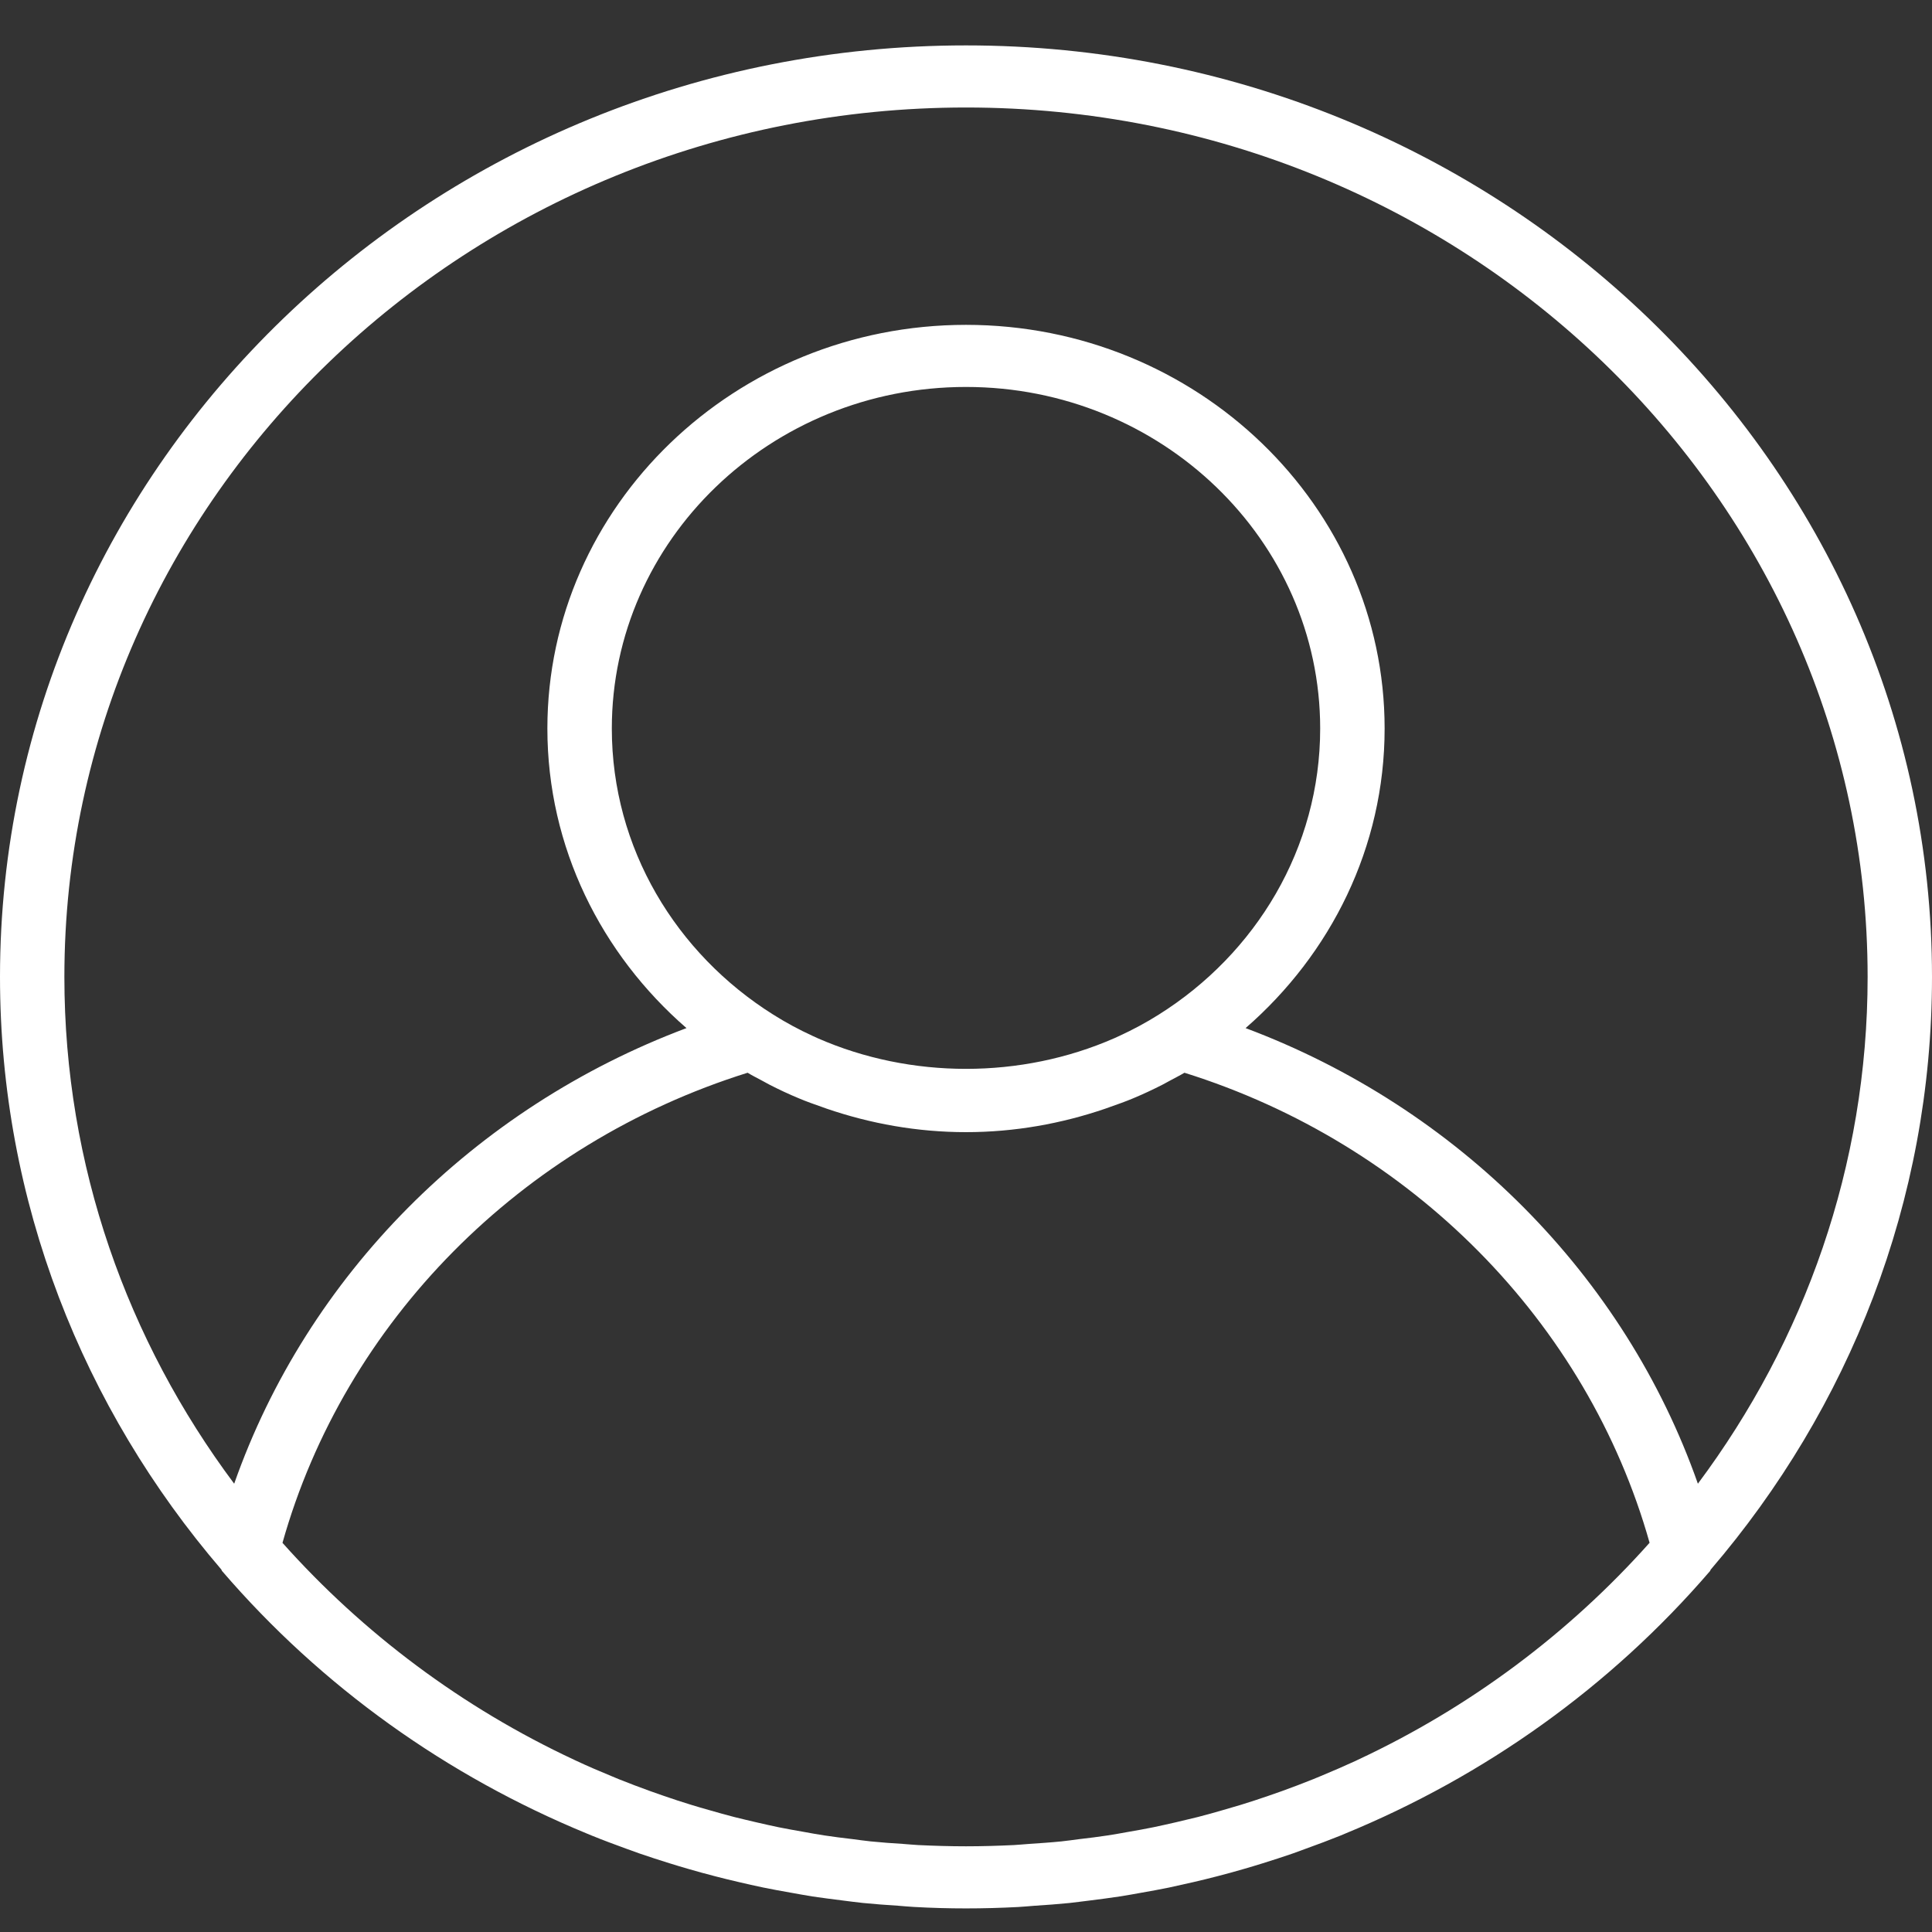 <svg width="28" height="28" viewBox="0 0 28 28" fill="none" xmlns="http://www.w3.org/2000/svg">
<rect x="0" y="0" width="28" height="28" fill="#333333" stroke="none"/>
<g clip-path="url(#clip0)">
<path d="M14 0.658C6.28 0.658 0 6.714 0 14.158C0 17.418 1.205 20.412 3.208 22.747C3.213 22.754 3.213 22.763 3.219 22.769C4.665 24.451 6.482 25.74 8.505 26.573C8.529 26.582 8.552 26.593 8.575 26.602C8.739 26.669 8.904 26.73 9.071 26.791C9.136 26.814 9.201 26.839 9.268 26.862C9.411 26.911 9.555 26.958 9.7 27.003C9.793 27.032 9.886 27.06 9.98 27.087C10.108 27.124 10.237 27.16 10.367 27.193C10.48 27.223 10.595 27.25 10.71 27.277C10.826 27.304 10.943 27.331 11.06 27.355C11.191 27.382 11.323 27.406 11.455 27.429C11.562 27.448 11.668 27.468 11.775 27.485C11.922 27.507 12.07 27.525 12.218 27.544C12.314 27.556 12.409 27.569 12.505 27.579C12.673 27.596 12.843 27.608 13.012 27.619C13.091 27.625 13.17 27.633 13.249 27.637C13.497 27.651 13.748 27.658 14 27.658C14.252 27.658 14.503 27.651 14.752 27.638C14.831 27.634 14.909 27.626 14.988 27.62C15.158 27.609 15.328 27.597 15.496 27.58C15.592 27.57 15.687 27.556 15.783 27.545C15.931 27.526 16.079 27.508 16.226 27.485C16.333 27.469 16.439 27.449 16.546 27.43C16.678 27.407 16.81 27.383 16.941 27.356C17.058 27.331 17.174 27.305 17.291 27.278C17.406 27.251 17.52 27.224 17.634 27.194C17.764 27.161 17.893 27.125 18.021 27.088C18.115 27.061 18.208 27.033 18.301 27.004C18.446 26.959 18.59 26.912 18.733 26.863C18.799 26.84 18.864 26.815 18.93 26.791C19.097 26.731 19.262 26.669 19.426 26.603C19.449 26.593 19.472 26.583 19.495 26.574C21.519 25.741 23.336 24.451 24.782 22.77C24.788 22.764 24.788 22.755 24.793 22.748C26.795 20.412 28 17.418 28 14.158C28 6.714 21.72 0.658 14 0.658ZM19.673 25.507C19.666 25.51 19.66 25.514 19.653 25.517C19.486 25.594 19.317 25.667 19.146 25.738C19.107 25.754 19.069 25.77 19.03 25.786C18.881 25.846 18.73 25.903 18.578 25.958C18.514 25.981 18.451 26.003 18.387 26.025C18.252 26.072 18.116 26.116 17.98 26.158C17.895 26.184 17.809 26.209 17.724 26.233C17.603 26.269 17.481 26.302 17.358 26.334C17.254 26.36 17.149 26.385 17.045 26.409C16.935 26.434 16.826 26.459 16.715 26.482C16.595 26.507 16.473 26.528 16.352 26.549C16.253 26.567 16.155 26.585 16.056 26.6C15.919 26.621 15.781 26.638 15.643 26.654C15.556 26.665 15.469 26.678 15.381 26.687C15.224 26.703 15.065 26.713 14.907 26.724C14.836 26.729 14.766 26.736 14.695 26.74C14.464 26.751 14.232 26.758 14 26.758C13.768 26.758 13.536 26.751 13.306 26.74C13.235 26.736 13.165 26.729 13.094 26.724C12.935 26.714 12.777 26.703 12.62 26.687C12.531 26.678 12.445 26.665 12.357 26.654C12.22 26.638 12.082 26.621 11.945 26.6C11.845 26.585 11.747 26.567 11.649 26.549C11.527 26.528 11.405 26.506 11.285 26.482C11.174 26.459 11.065 26.434 10.956 26.409C10.851 26.384 10.746 26.36 10.643 26.334C10.52 26.302 10.398 26.268 10.277 26.233C10.191 26.209 10.106 26.184 10.021 26.158C9.884 26.116 9.748 26.072 9.614 26.025C9.55 26.003 9.486 25.981 9.423 25.958C9.271 25.903 9.12 25.846 8.97 25.786C8.932 25.77 8.894 25.754 8.855 25.738C8.684 25.668 8.515 25.595 8.348 25.517C8.341 25.514 8.334 25.511 8.327 25.507C6.699 24.748 5.261 23.669 4.094 22.36C4.996 19.157 7.549 16.575 10.835 15.547C10.899 15.586 10.967 15.62 11.034 15.656C11.073 15.677 11.112 15.699 11.152 15.72C11.29 15.791 11.431 15.857 11.576 15.917C11.686 15.964 11.801 16.004 11.915 16.044C11.937 16.052 11.959 16.06 11.982 16.068C12.614 16.284 13.292 16.408 14 16.408C14.708 16.408 15.386 16.284 16.018 16.068C16.04 16.06 16.063 16.052 16.085 16.044C16.199 16.004 16.313 15.964 16.424 15.917C16.568 15.857 16.709 15.791 16.848 15.72C16.888 15.699 16.927 15.677 16.966 15.656C17.032 15.62 17.101 15.586 17.166 15.547C20.451 16.575 23.004 19.157 23.907 22.359C22.74 23.669 21.302 24.747 19.673 25.507ZM8.867 10.558C8.867 7.828 11.17 5.608 14 5.608C16.83 5.608 19.133 7.828 19.133 10.558C19.133 12.294 18.2 13.822 16.793 14.705C16.609 14.821 16.417 14.924 16.221 15.014C16.198 15.024 16.175 15.036 16.151 15.046C14.8 15.639 13.2 15.639 11.849 15.046C11.825 15.036 11.802 15.024 11.779 15.014C11.582 14.924 11.391 14.821 11.207 14.705C9.8 13.822 8.867 12.294 8.867 10.558ZM24.607 21.503C23.549 18.491 21.135 16.056 18.052 14.9C19.285 13.828 20.067 12.281 20.067 10.558C20.067 7.332 17.345 4.708 14 4.708C10.655 4.708 7.933 7.332 7.933 10.558C7.933 12.281 8.715 13.828 9.949 14.9C6.865 16.057 4.452 18.491 3.394 21.503C1.848 19.433 0.933 16.897 0.933 14.158C0.933 7.21 6.795 1.558 14 1.558C21.205 1.558 27.067 7.21 27.067 14.158C27.067 16.897 26.152 19.433 24.607 21.503Z" fill="white"/>
</g>
<defs>
<clipPath id="clip0">
<rect width="28" height="27" fill="white" transform="translate(0 0.658)"/>
</clipPath>
</defs>
</svg>
